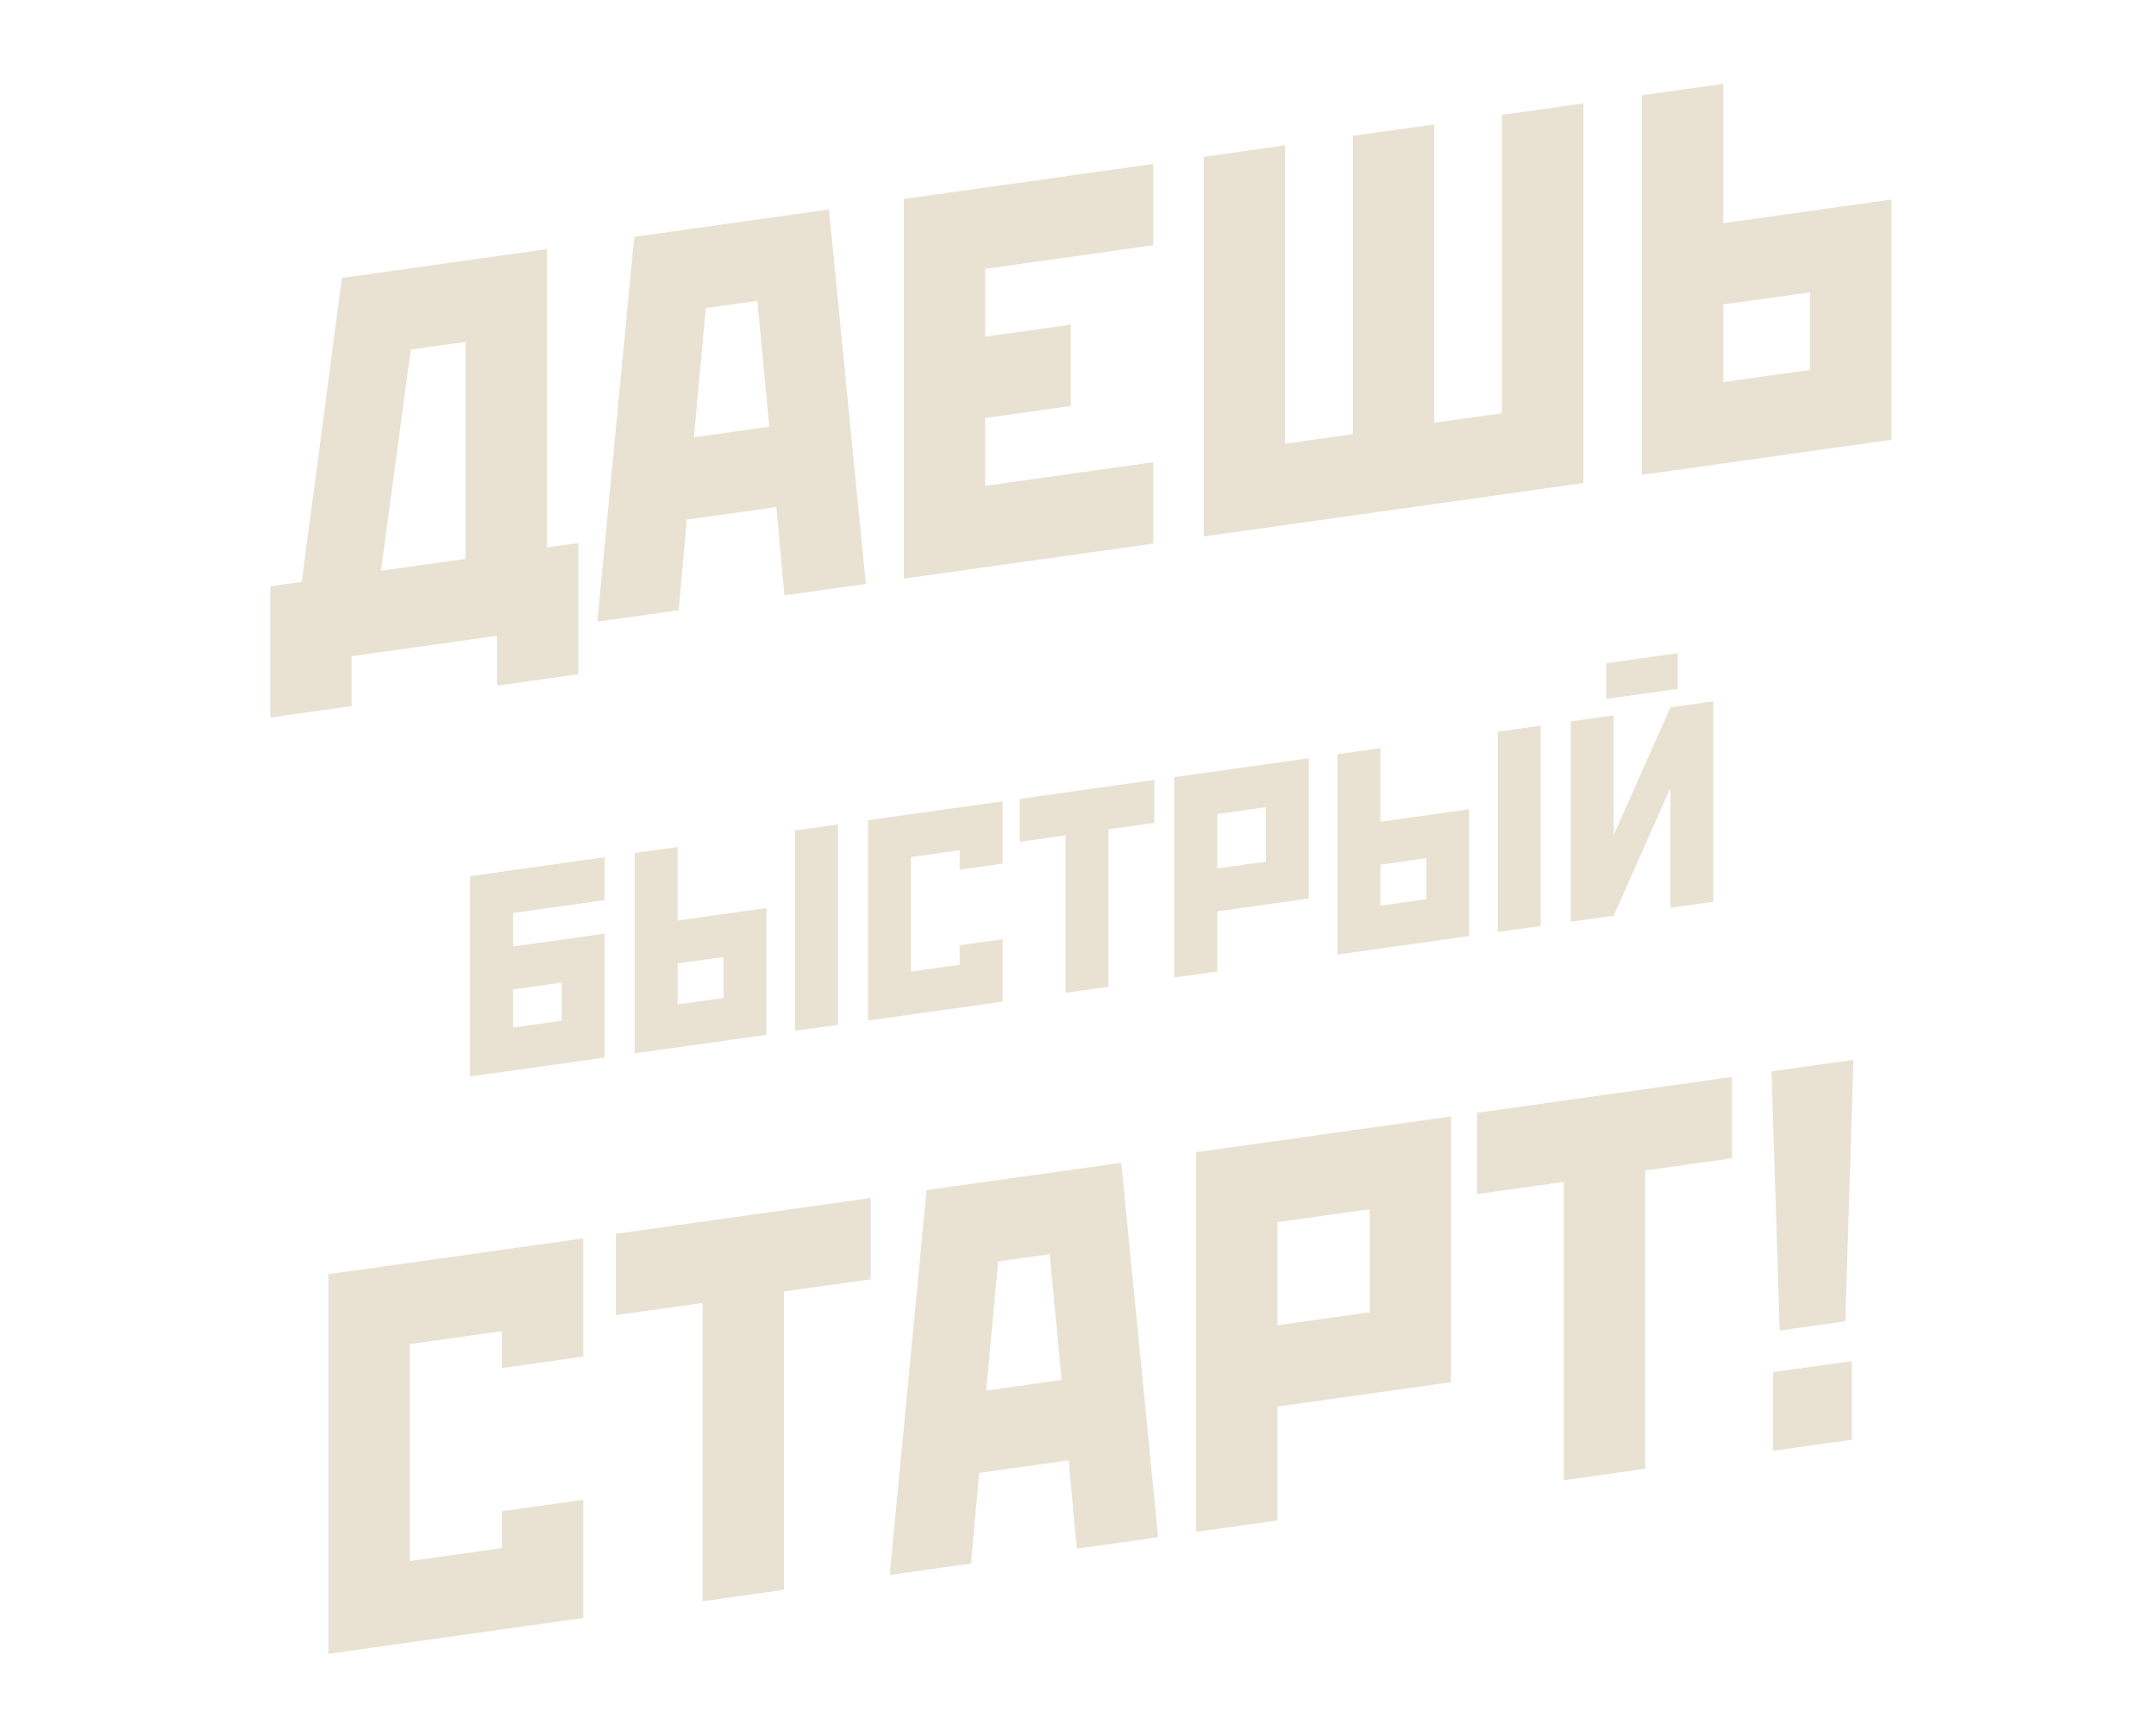 <?xml version="1.0" encoding="utf-8"?>
<!-- Generator: Adobe Illustrator 15.0.0, SVG Export Plug-In . SVG Version: 6.00 Build 0)  -->
<!DOCTYPE svg PUBLIC "-//W3C//DTD SVG 1.1//EN" "http://www.w3.org/Graphics/SVG/1.1/DTD/svg11.dtd">
<svg version="1.1" id="Layer_1" xmlns="http://www.w3.org/2000/svg" xmlns:xlink="http://www.w3.org/1999/xlink" x="0px" y="0px"
	 width="171.727px" height="137.333px" viewBox="0 0 171.727 137.333" enable-background="new 0 0 171.727 137.333"
	 xml:space="preserve">
<g>
	<g>
		<path fill="#E9E2D3" d="M28.01,52.266l11.578-1.628v3.975l6.48-0.911V43.248L43.562,43.6V19.84l-16.329,2.295l-3.197,24.209
			l-2.505,0.352v10.455l6.48-0.911V52.266z M32.719,27.844l4.363-0.613V44.51l-6.739,0.947L32.719,27.844z M54.707,41.385
			l7.128-1.002l0.648,7.037l6.48-0.91l-2.938-29.827l-15.509,2.18l-2.938,30.652l6.48-0.91L54.707,41.385z M56.219,24.542
			l4.104-0.577l0.95,10.019l-6.005,0.844L56.219,24.542z M91.859,36.812l-13.392,1.882v-5.399l6.825-0.959v-6.48l-6.825,0.959
			v-5.399l13.392-1.883v-6.479l-19.872,2.793v30.24l19.872-2.793V36.812z M126.115,8.238l-6.479,0.911v23.76l-5.399,0.759V9.907
			l-6.48,0.911v23.76l-5.4,0.759v-23.76l-6.479,0.911v30.24l30.239-4.25V8.238z M137.262,17.774V6.671l-6.48,0.911v30.24
			l19.872-2.793V15.891L137.262,17.774z M144.174,29.459l-6.912,0.972v-6.178l6.912-0.972V29.459z M37.446,85.74l10.716-1.507
			v-9.872l-7.296,1.025v-2.667l7.296-1.025v-3.42L37.446,69.78V85.74z M40.866,78.806l3.876-0.545v3.033l-3.876,0.544V78.806z
			 M50.555,67.937v15.96l10.488-1.474V72.323l-7.068,0.993v-5.859L50.555,67.937z M57.624,76.223v3.261l-3.648,0.513v-3.261
			L57.624,76.223z M66.743,81.622v-15.96l-3.42,0.481v15.96L66.743,81.622z M79.854,74.809l-3.42,0.48v1.551l-3.876,0.545v-9.12
			l3.876-0.545v1.55l3.42-0.48v-4.97l-10.716,1.506v15.96l10.716-1.506V74.809z M88.289,78.594v-12.54l3.648-0.513v-3.42
			l-10.716,1.506v3.42l3.648-0.513v12.54L88.289,78.594z M96.953,72.588l7.296-1.025V60.391l-10.716,1.506v15.96l3.42-0.48V72.588z
			 M96.953,64.836l3.876-0.545v4.332l-3.876,0.545V64.836z M122.717,73.755v-15.96l-3.42,0.48v15.96L122.717,73.755z
			 M109.949,59.589l-3.42,0.481v15.96l10.488-1.475v-10.1l-7.068,0.993V59.589z M113.598,68.357v3.26l-3.648,0.513v-3.26
			L113.598,68.357z M136.465,71.823v-15.96l-3.42,0.481l-4.514,10.164v-9.53l-3.42,0.48v15.96l3.42-0.48l4.514-10.164v9.53
			L136.465,71.823z M133.638,52.02l-5.7,0.801v2.85l5.7-0.801V52.02z M26.152,131.727l20.304-2.854v-9.418l-6.48,0.91v2.938
			l-7.344,1.032v-17.28l7.344-1.032v2.938l6.48-0.91v-9.418l-20.304,2.854V131.727z M49.048,104.749l6.912-0.971v23.76l6.48-0.911
			v-23.76l6.912-0.972v-6.479l-20.304,2.854V104.749z M73.801,94.791l-2.938,30.652l6.48-0.911l0.648-7.219l7.128-1.002l0.648,7.037
			l6.48-0.91L89.31,92.611L73.801,94.791z M78.553,110.754l0.951-10.286l4.104-0.576l0.95,10.019L78.553,110.754z M95.272,122.012
			l6.479-0.91v-9.072l13.824-1.942V88.919l-20.304,2.854V122.012z M101.751,97.342l7.344-1.032v8.208l-7.344,1.032V97.342z
			 M117.649,95.108l6.912-0.972v23.76l6.48-0.91v-23.76l6.912-0.972v-6.48l-20.305,2.854V95.108z M141.754,105.976l5.227-0.735
			l0.648-20.826l-6.523,0.916L141.754,105.976z M141.236,115.552l6.265-0.88v-6.264l-6.265,0.88V115.552z"/>
	</g>
</g>
</svg>
